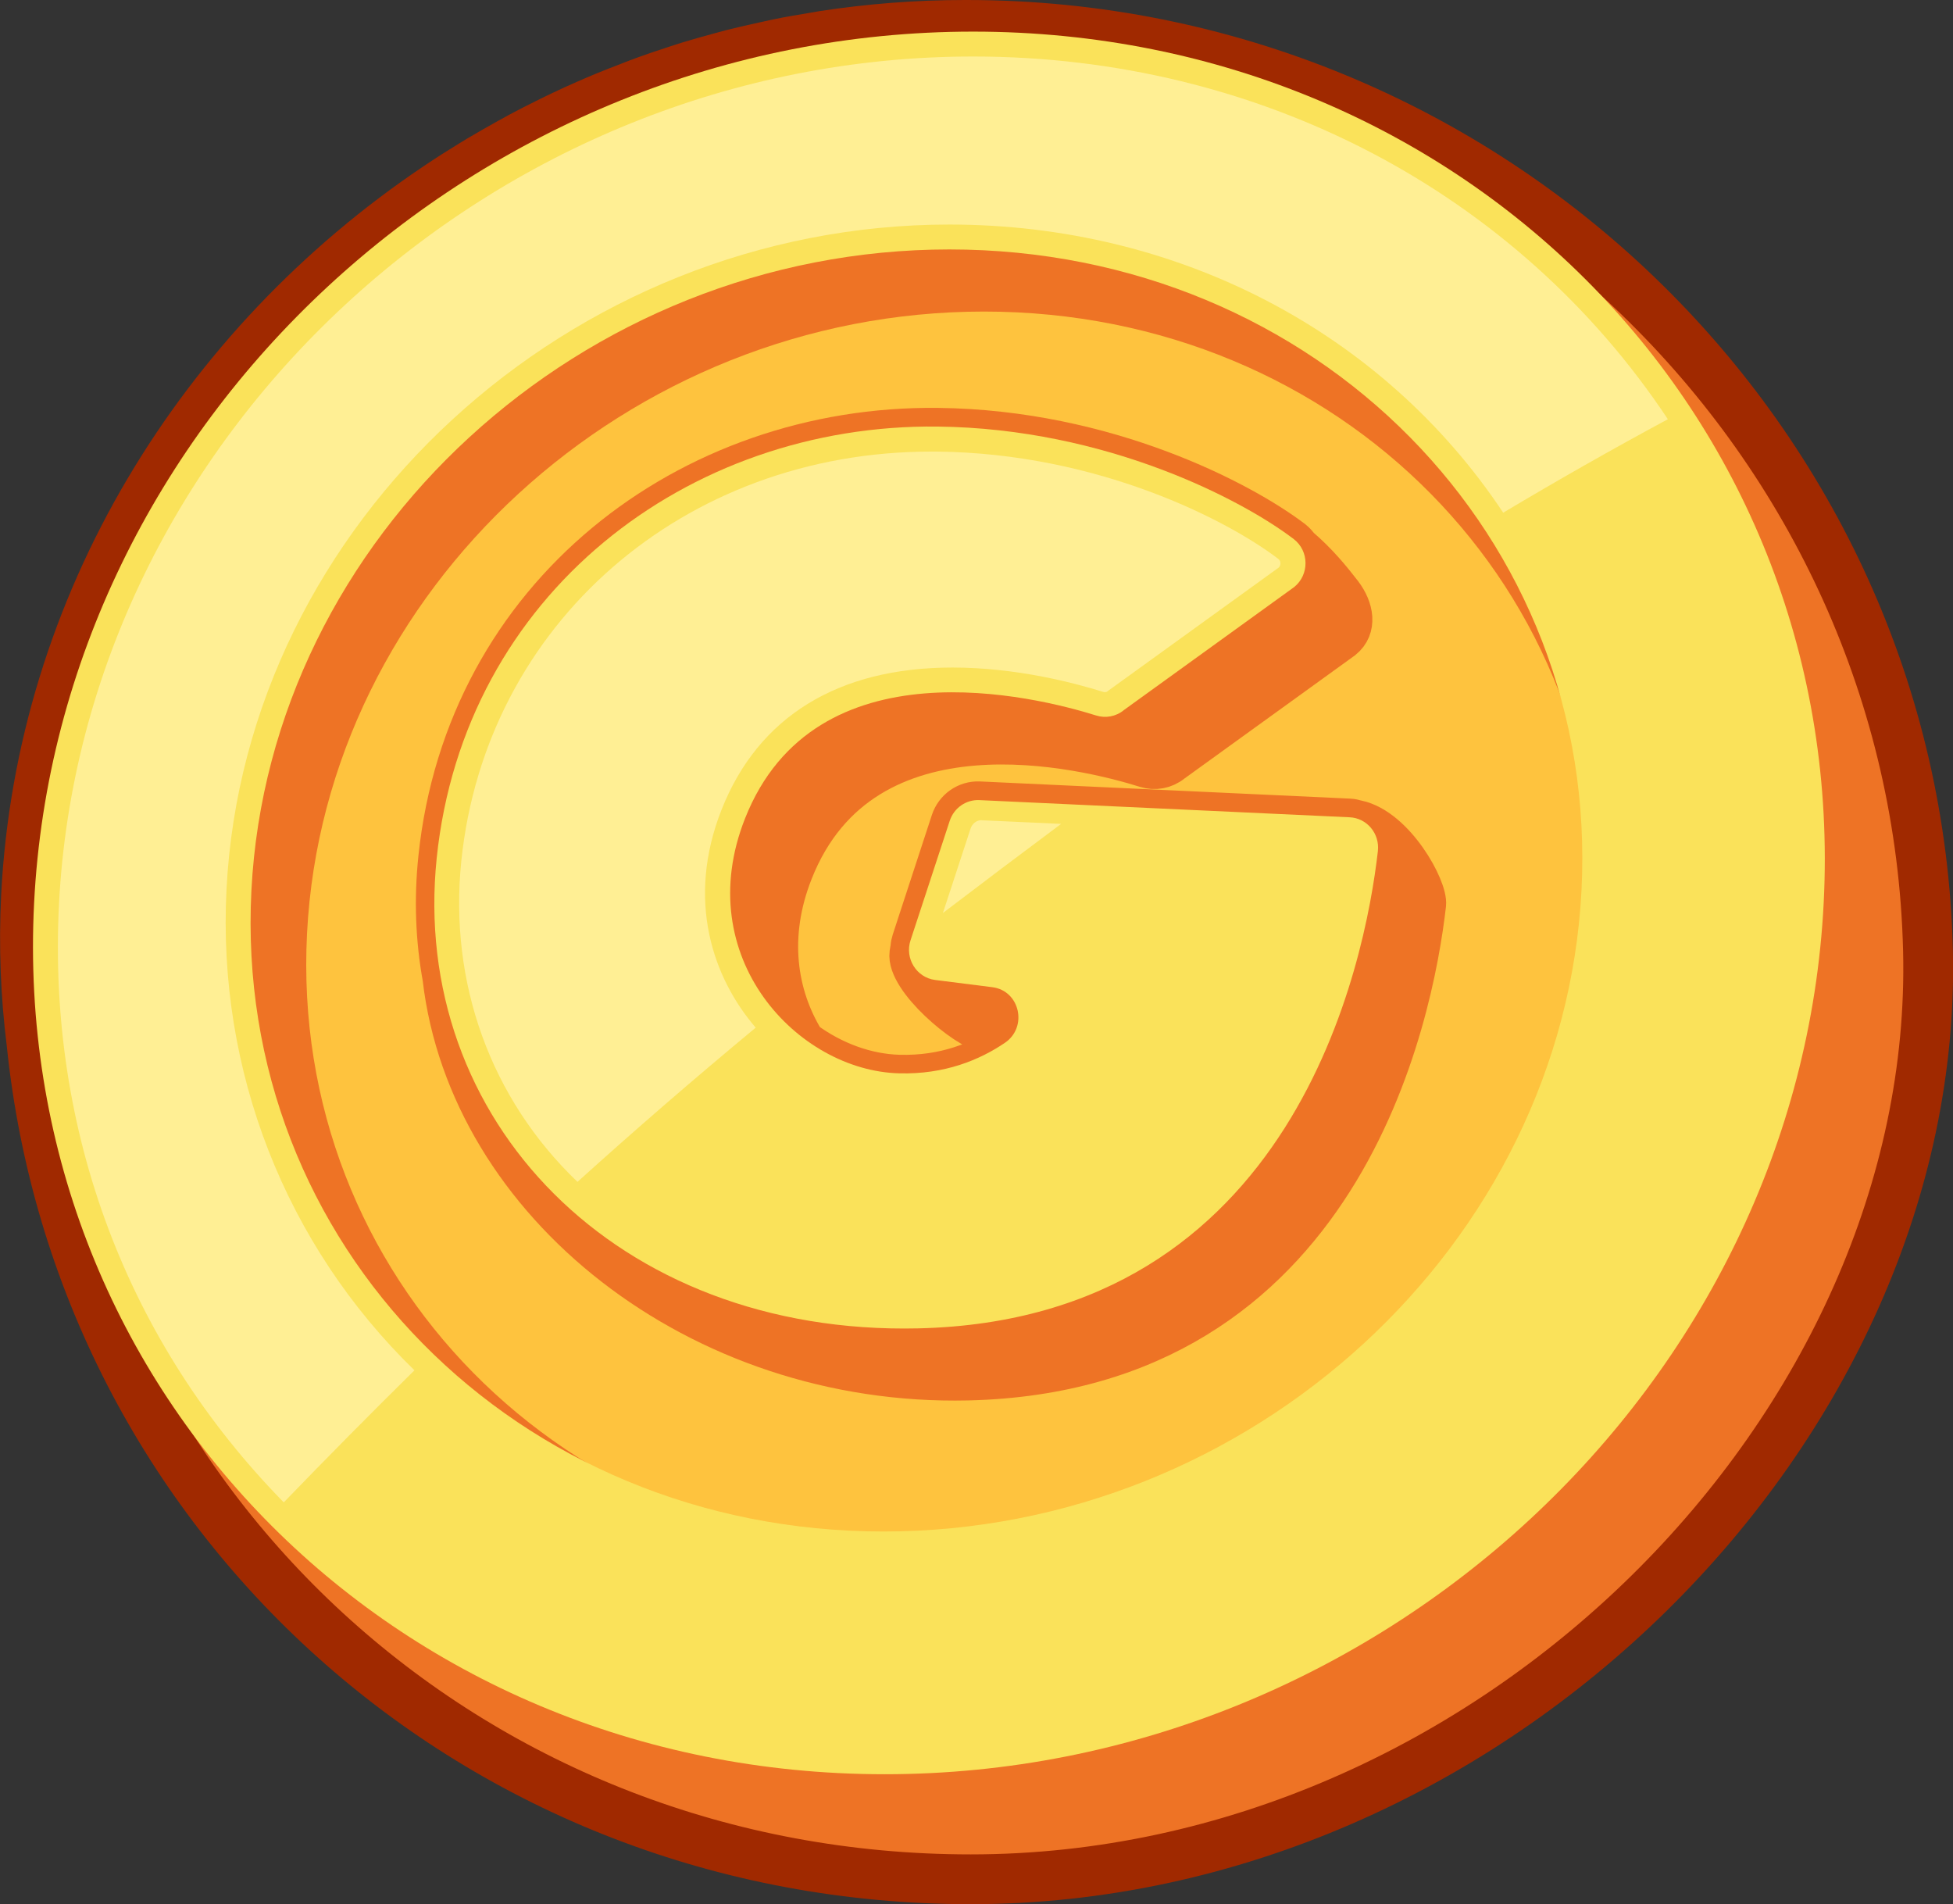 <?xml version="1.0" encoding="UTF-8"?>
<svg xmlns="http://www.w3.org/2000/svg" viewBox="0 0 156.92 152.99">
  <rect x="0" y="0" width="156.92" height="152.99" fill="#333333" stroke="none"/>
  <defs>
    <style>
      .cls-1 {
        fill: none;
        stroke: #a02900;
        stroke-width: 4px;
      }

      .cls-1, .cls-2 {
        stroke-miterlimit: 10;
      }

      .cls-3 {
        fill: #fae25a;
      }

      .cls-3, .cls-4, .cls-2 {
        fill-rule: evenodd;
      }

      .cls-3, .cls-4, .cls-5, .cls-6 {
        stroke-width: 0px;
      }

      .cls-4 {
        fill: #fec33e;
      }

      .cls-2 {
        stroke: #ee7325;
        stroke-width: 3px;
      }

      .cls-2, .cls-5 {
        fill: #ee7325;
      }

      .cls-6 {
        fill: #ffef94;
      }
    </style>
  </defs>
  <g id="Layer_2" data-name="Layer 2">
    <g>
      <path class="cls-5" d="m77.65,2s-.03,0-.04,0c-.03,0-.05,0-.08,0-3.86,0-7.65.3-11.37.87-.19.03-.38.07-.57.1-1.03.17-2.05.34-3.07.55-.34.07-.67.15-1,.22-.86.19-1.72.38-2.56.59-.43.11-.86.23-1.29.35-.74.2-1.48.41-2.21.63-.49.15-.97.31-1.45.47-.67.22-1.33.44-1.99.68-.5.18-1,.37-1.5.57-.63.24-1.27.49-1.9.75-.49.2-.97.41-1.45.62-.64.28-1.28.57-1.91.87-.43.2-.86.42-1.29.63-.69.34-1.38.69-2.05,1.05-.34.18-.68.37-1.02.56-.78.43-1.55.88-2.32,1.33-.21.13-.43.26-.64.39-.92.56-1.83,1.14-2.72,1.74-.04.03-.08.06-.12.08C16.22,27.75,3.28,48.52,2.09,72c-.2,4.02-.04,7.96.44,11.79,3.89,38,35.76,67.19,75.47,67.19,41.91,0,77.83-36.46,76.91-74.61C153.92,35.31,119.57,2,77.65,2Z"/>
      <path class="cls-1" d="m77.65,2s-.03,0-.04,0c-.03,0-.05,0-.08,0-3.86,0-7.65.3-11.37.87-.19.03-.38.07-.57.1-1.03.17-2.05.34-3.07.55-.34.07-.67.15-1,.22-.86.19-1.72.38-2.56.59-.43.11-.86.23-1.29.35-.74.2-1.48.41-2.21.63-.49.15-.97.31-1.45.47-.67.22-1.33.44-1.99.68-.5.18-1,.37-1.5.57-.63.24-1.27.49-1.9.75-.49.2-.97.41-1.45.62-.64.28-1.28.57-1.91.87-.43.2-.86.42-1.29.63-.69.34-1.38.69-2.05,1.05-.34.18-.68.37-1.02.56-.78.43-1.55.88-2.32,1.33-.21.13-.43.26-.64.39-.92.56-1.83,1.14-2.72,1.74-.04.03-.08.06-.12.08C16.22,27.75,3.28,48.52,2.09,72c-.2,4.02-.04,7.96.44,11.79,3.89,38,35.76,67.19,75.47,67.19,41.91,0,77.83-36.46,76.91-74.61C153.92,35.31,119.57,2,77.65,2Z"/>
    </g>
  </g>
  <g id="Layer_10" data-name="Layer 10">
    <g>
      <path class="cls-4" d="m79.06,25.03c28.62,0,50.68,22.37,49.26,49.95-1.42,27.59-25.77,49.95-54.39,49.95s-50.68-22.37-49.26-49.95c1.42-27.59,25.77-49.95,54.39-49.95Z"/>
      <path class="cls-3" d="m78.19,2.54C38.49,2.54,4.7,33.88,2.74,72.54c-1.96,38.66,28.64,70,68.34,70s73.49-31.34,75.45-70C148.5,33.88,117.9,2.54,78.19,2.54Zm48.88,69c-1.46,28.45-26.57,51.5-56.08,51.5s-52.25-23.06-50.79-51.5c1.46-28.45,26.57-51.5,56.08-51.5s52.25,23.06,50.79,51.5Z"/>
      <path class="cls-2" d="m109.04,65.78c-.19-.06-.4-.11-.61-.12l-29.75-1.38c-1.07-.05-2.04.63-2.38,1.66l-2.71,8.28c-.09.26-.17.52-.25.77l-.18.55c-.06.19-.1.37-.11.56-.03.17-.06.33-.08.48-.29,2.18,4.63,6.25,6.13,6.44l2.17.28c-.15.18-.32.34-.53.49-2.02,1.37-4.84,2.55-8.5,2.45-2.59-.07-5.24-1.04-7.49-2.69-2.21-3.61-2.97-8.33-.93-13.49,5.63-14.26,23.41-9.78,28.21-8.28.76.24,1.59.09,2.22-.42l13.72-9.91c1.22-.99.91-2.6-.04-3.85-.88-1.14-1.96-2.47-3.47-3.76-.14-.19-.29-.37-.49-.53-4.1-3.13-15.02-8.89-28.62-9.04-20.07-.23-38.04,13.47-40.24,34.65-.35,3.33-.22,6.57.34,9.66,2.11,18.16,20.61,32.93,42.31,32.43,30.28-.7,35.91-29.43,36.93-38.34.15-1.35-2.5-6.22-5.62-6.89Z"/>
      <path class="cls-3" d="m90.27,57.07l13.72-9.91c1.22-.99,1.21-2.89-.04-3.85-4.1-3.13-15.02-8.89-28.62-9.04-20.07-.23-38.04,13.47-40.24,34.65-2.18,21.02,14.42,38.36,38.69,37.8,30.28-.7,35.91-29.43,36.93-38.34.16-1.41-.88-2.66-2.27-2.72l-29.75-1.38c-1.07-.05-2.04.63-2.38,1.66l-3.15,9.6c-.48,1.46.48,3,1.98,3.19l4.59.58c2.22.28,2.87,3.21,1.01,4.47-2.02,1.37-4.84,2.55-8.5,2.45-8.14-.21-16.79-9.31-12.38-20.47,5.63-14.26,23.41-9.78,28.21-8.28.76.24,1.59.09,2.22-.42Z"/>
      <g>
        <path class="cls-6" d="m78.19,4.54C39.6,4.54,6.65,35.09,4.74,72.64c-.93,18.25,5.48,35.23,18.06,48.06,3.45-3.57,6.97-7.13,10.5-10.61-10.37-10.09-15.85-24.06-15.1-38.65,1.51-29.45,27.56-53.4,58.08-53.4,18.36,0,34.84,8.62,44.5,23.15,4.37-2.61,8.81-5.13,13.23-7.51-12.15-18.29-32.85-29.14-55.82-29.14Z"/>
        <path class="cls-6" d="m78.86,65.89c-.39,0-.75.28-.88.69l-2.22,6.77c3.15-2.4,6.32-4.79,9.5-7.16l-6.36-.29h-.04Z"/>
        <path class="cls-6" d="m75.3,36.28c-.16,0-.32,0-.47,0-19.9,0-35.78,13.82-37.76,32.85-1.02,9.85,2.37,19.16,9.33,25.82,4.55-4.11,9.35-8.27,14.32-12.39-3.43-3.98-5.62-10.23-2.74-17.52,2.95-7.46,9.36-11.41,18.55-11.41,5.12,0,9.79,1.23,12.12,1.96.04.01.08.02.12.02.06,0,.15-.01.23-.08l.04-.04.05-.03,13.65-9.86c.13-.12.14-.27.14-.35,0-.1-.03-.24-.16-.34-4.11-3.14-14.51-8.49-27.43-8.63Z"/>
      </g>
    </g>
  </g>
</svg>